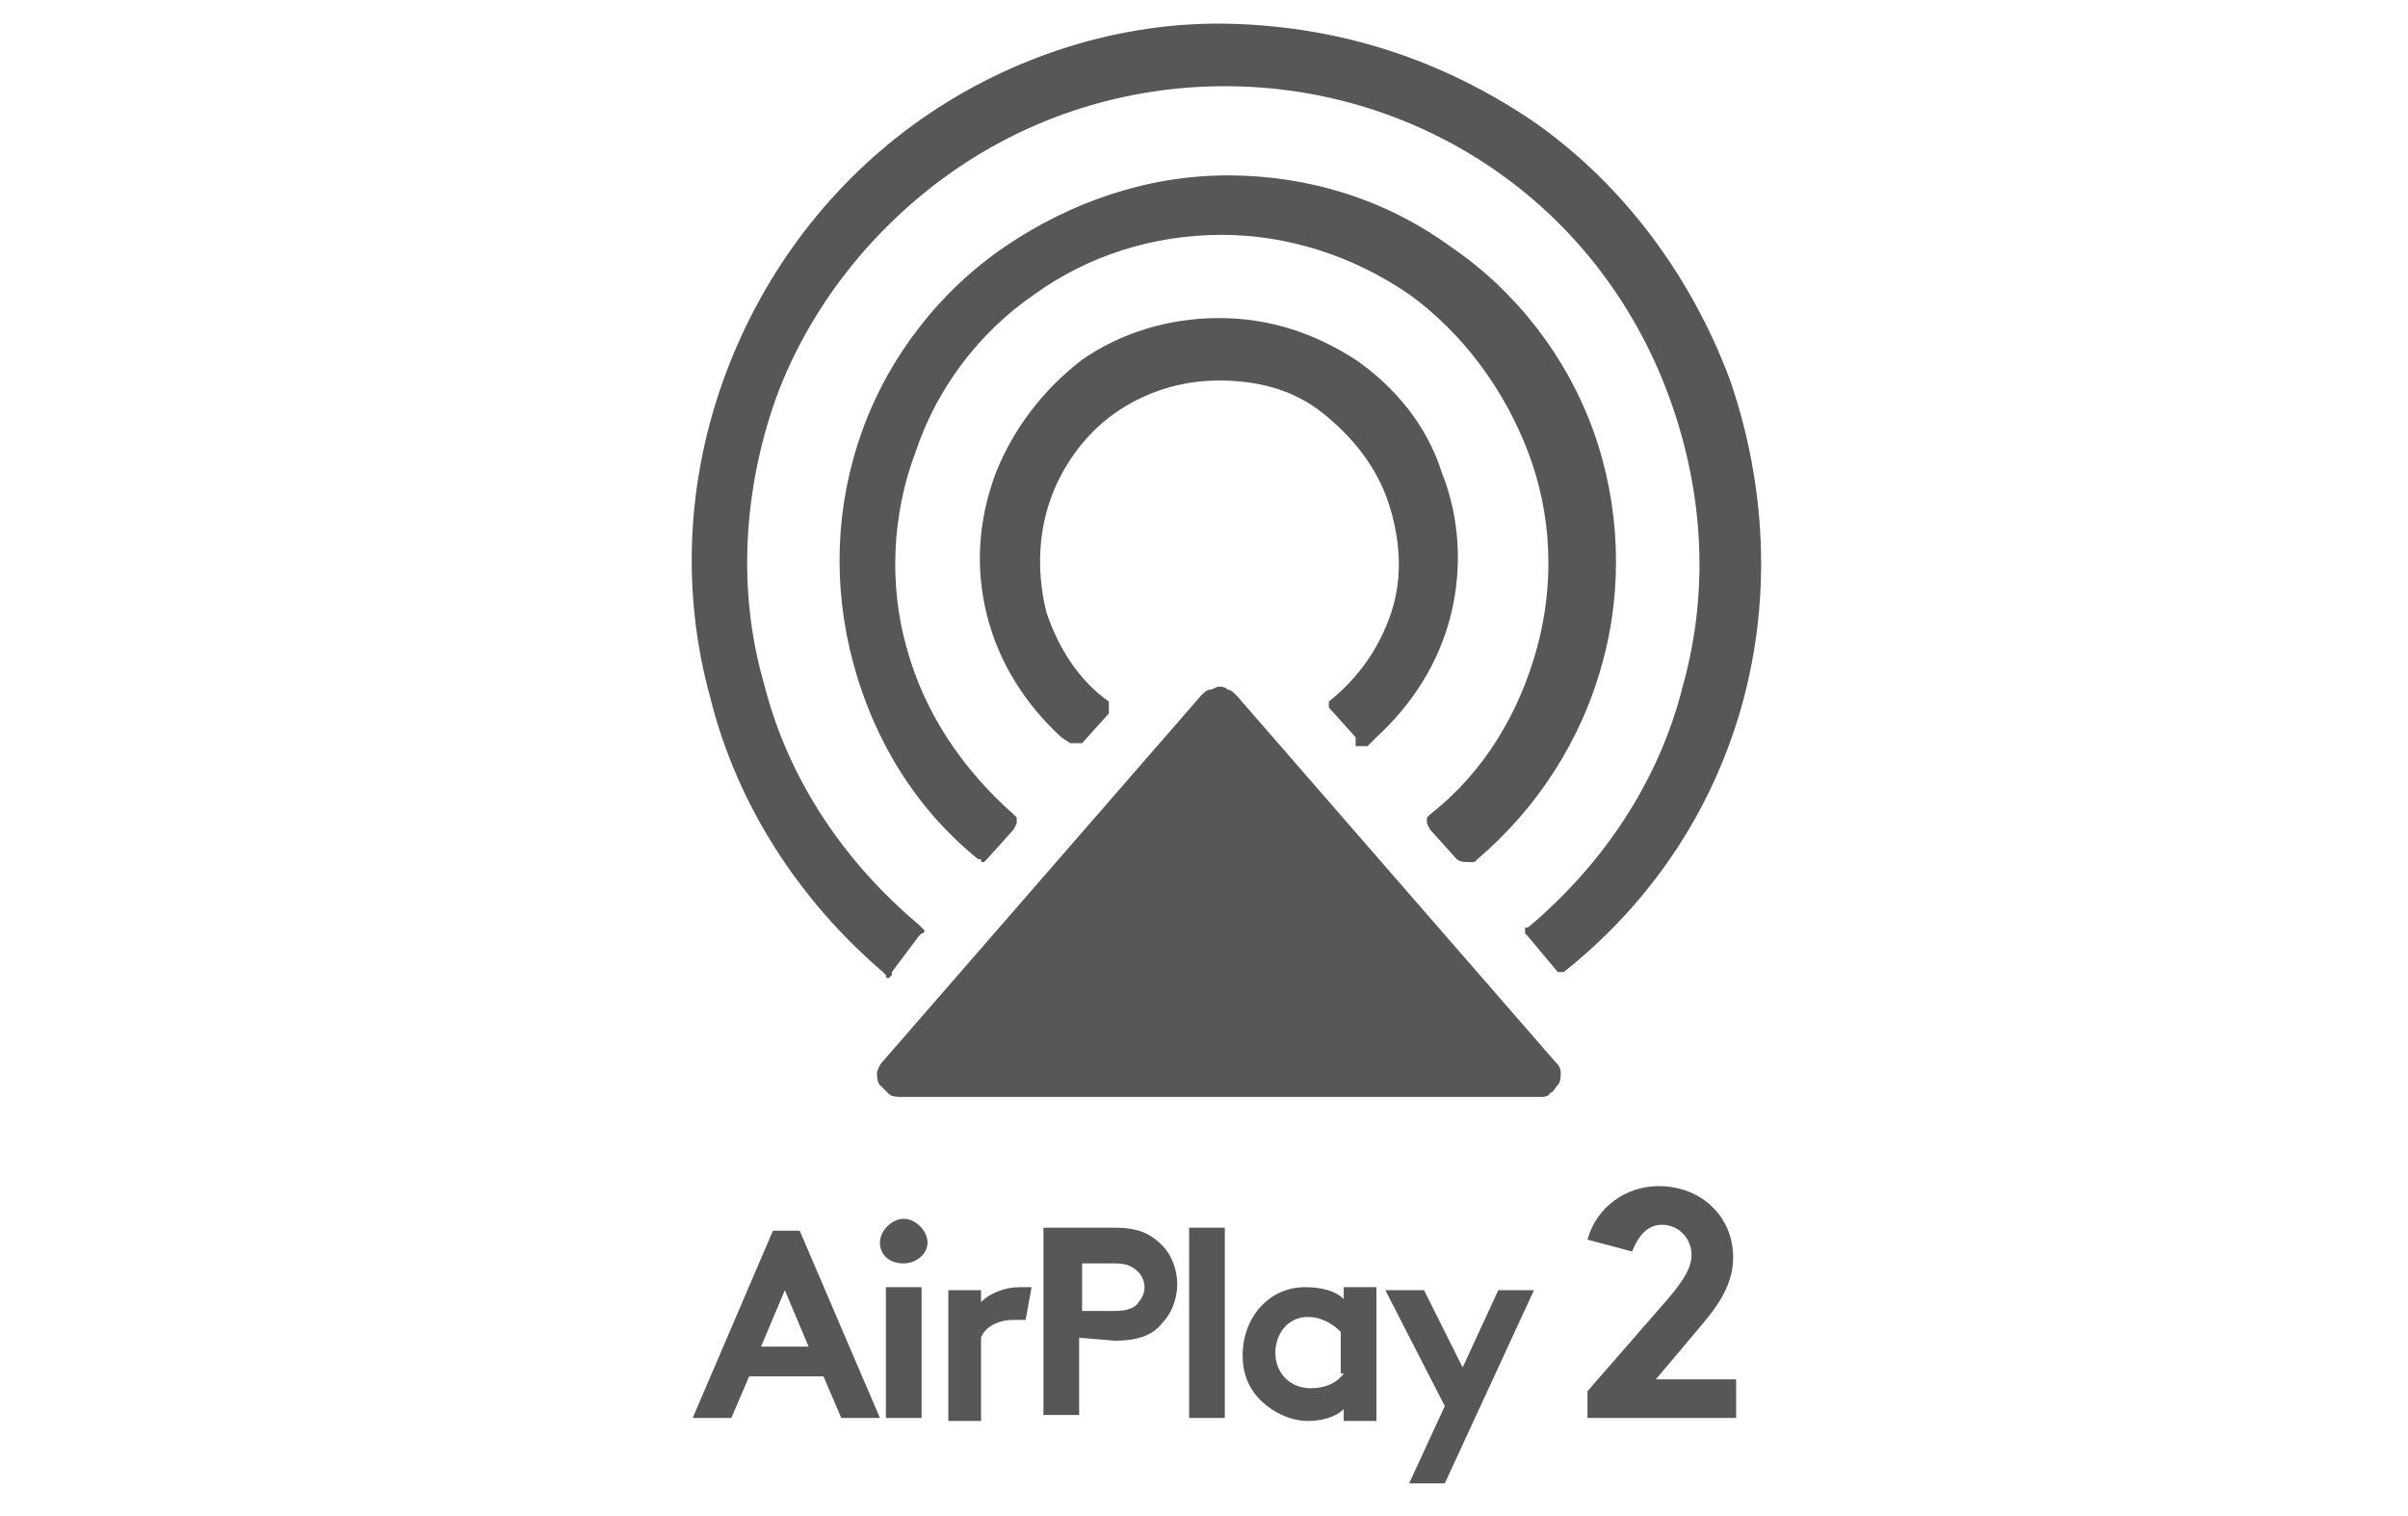 <svg xmlns="http://www.w3.org/2000/svg" viewBox="0 0 81 51"><path fill="#ededed" fill-opacity="0" d="M0 0h81v51H0z"/><path d="M51.9 36.9H30.3c-.1 0-.3 0-.4-.1l-.3-.3c-.1-.1-.1-.3-.1-.4 0-.1.1-.3.2-.4l10.7-12.3c.1-.1.2-.2.3-.2s.2-.1.3-.1.2 0 .3.1c.1 0 .2.1.3.2l10.7 12.3c.1.1.2.2.2.4 0 .1 0 .3-.1.4-.1.1-.1.2-.3.3.1 0-.1.1-.2.1zm-2.9-8l-.9-1-.1-.2v-.2l.1-.1c1.8-1.4 3-3.4 3.6-5.6s.5-4.5-.3-6.6-2.2-4-4-5.3c-1.9-1.3-4.1-2-6.3-2-2.3 0-4.5.7-6.3 2-1.9 1.3-3.3 3.2-4 5.3-.8 2.1-.9 4.5-.3 6.6.6 2.2 1.9 4.1 3.6 5.6l.1.1v.2l-.1.2-.9 1-.1.1c-.1 0-.1 0-.1-.1h-.1c-2.1-1.7-3.5-4-4.2-6.6s-.6-5.3.3-7.8 2.6-4.7 4.8-6.2 4.8-2.4 7.5-2.4 5.3.8 7.5 2.4c2.2 1.5 3.9 3.7 4.8 6.2.9 2.5 1 5.3.3 7.8-.7 2.6-2.2 4.9-4.2 6.6l-.1.1h-.2c-.1 0-.3 0-.4-.1zm-3.4-4.1l-.9-1v-.2c1-.8 1.7-1.8 2.1-3 .4-1.2.3-2.5-.1-3.7-.4-1.2-1.2-2.2-2.2-3s-2.2-1.1-3.5-1.1-2.5.4-3.5 1.1-1.8 1.8-2.2 3c-.4 1.2-.4 2.5-.1 3.7.4 1.2 1.1 2.3 2.1 3v.4l-.9 1H36l-.3-.2c-1.2-1.1-2.1-2.5-2.5-4.1s-.3-3.2.3-4.8c.6-1.5 1.6-2.8 2.9-3.8 1.3-.9 2.9-1.4 4.6-1.4s3.2.5 4.6 1.4c1.3.9 2.4 2.2 2.9 3.8.6 1.5.7 3.2.3 4.8s-1.3 3-2.5 4.1l-.3.3h-.4v-.3zm7 7.9h-.2l-1-1.2-.1-.1v-.2h.1c2.5-2.1 4.4-4.9 5.2-8.1.9-3.2.7-6.5-.4-9.6-1.1-3.1-3.1-5.8-5.8-7.7s-5.9-2.9-9.2-2.9-6.5 1-9.2 2.9-4.8 4.6-5.9 7.6c-1.1 3.1-1.3 6.5-.4 9.6.8 3.2 2.7 6 5.2 8.1l.1.1.1.1s0 .1-.1.1l-.1.1-.9 1.2v.1l-.1.1c-.1 0-.1 0-.1-.1l-.1-.1c-2.8-2.4-4.9-5.6-5.8-9.2-1-3.6-.8-7.4.5-10.9S28 6.1 31 4 37.7.7 41.4.8 48.5 2 51.6 4.1c3 2.1 5.3 5.2 6.6 8.7 1.2 3.5 1.4 7.3.4 10.9s-3.1 6.7-6 9zm-28 15l.6-1.4h2.5l.6 1.4h1.3l-2.7-6.3H26l-2.7 6.3h1.3zm1.8-4.3l.8 1.9h-1.6l.8-1.9zm4.6-.1h-1.2v4.4H31v-4.4zm-1.4-1.5c0 .4.3.7.8.7.4 0 .8-.3.8-.7s-.4-.8-.8-.8-.8.4-.8.8zm5.1 1.5h-.4c-.5 0-1 .2-1.3.5v-.4h-1.1v4.4H33V45c.1-.3.5-.6 1.1-.6h.4l.2-1.1zm2.8 1.8c.8 0 1.3-.2 1.6-.6.3-.3.5-.8.5-1.3s-.2-1-.5-1.3c-.4-.4-.8-.6-1.6-.6h-2.4v6.3h1.2V45l1.2.1zm-1.1-1v-1.6h1.1c.4 0 .6.1.8.3.1.1.2.3.2.5s-.1.4-.2.5c-.1.2-.4.3-.8.3h-1.1zm4.8-2.8H40v6.4h1.2v-6.4zm4 4.9c-.2.3-.6.5-1.1.5-.7 0-1.2-.5-1.2-1.2 0-.6.4-1.2 1.1-1.2.4 0 .8.2 1.1.5v1.4h.1zm1.1-2.9h-1.1v.4c-.3-.3-.8-.4-1.3-.4-1.2 0-2.1 1-2.1 2.3 0 .6.2 1.1.6 1.5.4.4 1 .7 1.6.7.4 0 .9-.1 1.2-.4v.4h1.1v-4.5zm2.3 6.6l3-6.5h-1.2L49.2 46l-1.3-2.6h-1.3l2 3.9-1.2 2.6h1.2zm6.3-7.8c.2-.5.5-.9 1-.9.6 0 1 .5 1 1 0 .4-.2.8-.8 1.5l-2.7 3.1v.9h5v-1.3h-2.7l1.6-1.9c.5-.6 1-1.3 1-2.2 0-1.4-1.1-2.4-2.5-2.4-1.1 0-2.1.7-2.4 1.8l1.5.4z" fill="#575757"/></svg>